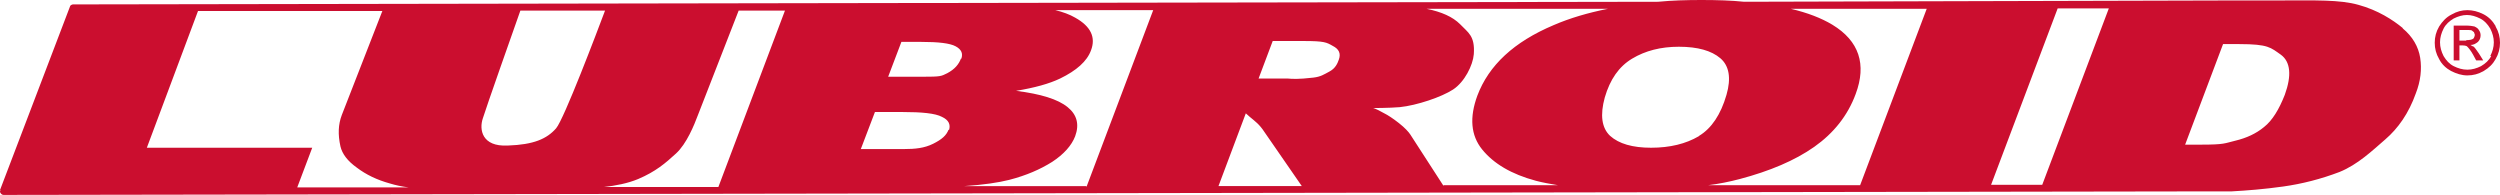 <?xml version="1.0" encoding="UTF-8"?>
<svg id="_레이어_2" data-name="레이어 2" xmlns="http://www.w3.org/2000/svg" viewBox="0 0 56.69 4.42">
  <defs>
    <style>
      .cls-1 {
        fill: #cb0e2f;
        stroke-width: 0px;
      }
    </style>
  </defs>
  <g id="_레이어_1-2" data-name="레이어 1">
    <g>
      <path class="cls-1" d="M54.49.64c-.23-.19-.57-.41-1.01-.53-.42-.12-.99-.1-1.74-.1h-.95s-11.24.03-11.24.03C39.26.01,38.93,0,38.58,0c-.34,0-.67.01-.98.04L1.65.1s-.05.01-.06.04h0S0,4.31,0,4.31h.01s-.01.03-.01.03c0,.04.04.08.08.08l49.83-.08h.29c.12,0,.25,0,.39,0h.01s0,0,0,0c.36-.02.74-.05,1.17-.11.43-.06.86-.17,1.28-.33.42-.17.75-.49,1.04-.74.29-.25.53-.59.69-1.04.11-.28.14-.55.1-.81-.04-.25-.17-.48-.4-.67ZM6.74,4.25l.34-.9h-3.75S4.49.25,4.49.25h4.18s-.92,2.36-.92,2.36c-.08.21-.09.44-.03.71.04.17.16.33.37.48.21.16.46.28.75.36.13.04.27.07.43.09h-2.53ZM11.51,3.3c-.58.03-.65-.36-.56-.62.07-.23.68-1.96.85-2.44h1.92c-.18.48-.93,2.46-1.11,2.67-.21.24-.51.37-1.09.39ZM16.29,4.24h-2.59c.26-.03.53-.08.77-.18.4-.17.62-.36.86-.58.24-.22.41-.64.5-.88l.92-2.36h1.05s-1.51,4-1.51,4ZM21.51,2.94c-.05.13-.15.22-.35.32-.2.1-.41.12-.66.12h-.98s.32-.84.32-.84h.62c.45,0,.75.03.9.11.15.07.2.17.16.3ZM21.79,1.33c-.05.13-.14.24-.31.33-.14.07-.15.08-.55.08h-.79s.3-.79.3-.79h.45c.39,0,.65.03.78.1.13.07.17.16.13.28ZM24.62,4.22h-2.75c.44-.03.77-.08,1.01-.14.39-.1.71-.24.98-.41.26-.17.44-.37.52-.58.1-.27.04-.49-.17-.66-.22-.18-.61-.3-1.17-.37.42-.07.75-.16,1-.28.37-.18.61-.39.7-.64.11-.29,0-.54-.36-.74-.12-.07-.28-.13-.45-.17h2.22s-1.51,4-1.51,4ZM27.63,4.22l.62-1.65.09.08c.12.1.22.17.33.34l.85,1.23h-1.89ZM30.36,1.35c-.03.09-.08.2-.21.27-.13.07-.2.12-.37.14-.35.04-.47.03-.59.02h-.65s.32-.85.32-.85h.7c.47,0,.52.03.66.11.14.07.19.17.14.31ZM32.73,4.21l-.75-1.16c-.04-.06-.12-.15-.26-.26-.14-.11-.25-.18-.33-.22-.23-.13-.26-.12-.26-.12,0,0,.37,0,.61-.02.39-.04.95-.23,1.21-.4.26-.17.45-.55.47-.8.03-.42-.13-.49-.31-.68-.17-.17-.42-.28-.76-.35h4.11c-.45.09-.86.21-1.23.37-.9.38-1.47.91-1.73,1.6-.18.49-.15.9.11,1.22.26.32.66.56,1.22.71.15.04.32.07.5.1h-2.59ZM38.52,3.09c-.29.17-.65.26-1.08.26-.42,0-.73-.09-.93-.27-.19-.18-.23-.47-.12-.87.12-.41.32-.7.62-.88.3-.18.65-.27,1.06-.27.43,0,.74.09.94.26.2.17.25.45.14.83-.13.45-.34.76-.62.93ZM42.18,4.2h-3.45c.25-.03.49-.08.72-.14.68-.18,1.25-.42,1.69-.73.44-.31.76-.71.94-1.2.25-.67.08-1.2-.53-1.57-.25-.15-.56-.27-.94-.36h3.08s-1.51,4-1.51,4ZM46.31,4.19h-1.16s1.51-4,1.51-4h1.16s-1.51,4-1.51,4ZM51.81,2.15c-.13.33-.28.58-.47.73-.18.15-.4.25-.65.31-.25.06-.24.09-.78.09h-.36s.86-2.28.86-2.28h.37c.66,0,.71.08.94.24.22.16.25.47.09.91Z"/>
      <path class="cls-1" d="M56.59.59c-.07-.12-.16-.21-.28-.27-.12-.06-.24-.09-.36-.09-.12,0-.24.03-.36.1-.12.06-.21.16-.28.27-.07.12-.1.24-.1.37,0,.13.03.25.1.37.06.12.16.21.27.27.12.06.24.1.37.1.13,0,.25-.03.37-.1.12-.07.21-.16.27-.27.07-.12.1-.24.1-.37,0-.13-.03-.25-.1-.37ZM56.49,1.27c-.05.1-.13.17-.23.23-.1.05-.2.08-.31.08-.11,0-.21-.03-.31-.08-.1-.05-.17-.13-.23-.23-.05-.1-.08-.2-.08-.31,0-.11.03-.21.08-.31.05-.1.13-.17.23-.23.1-.05.2-.08.3-.08.1,0,.2.03.3.08.1.05.17.13.23.23.05.1.08.2.08.31,0,.11-.03.21-.08.31Z"/>
      <path class="cls-1" d="M56.09,1.06l-.07-.04c.07,0,.12-.03.17-.07.04-.04.06-.09.06-.15,0-.04-.01-.08-.04-.12-.02-.04-.06-.06-.1-.08-.04-.01-.11-.02-.2-.02h-.27s0,.79,0,.79h.13s0-.34,0-.34h.08s.08,0,.1.03c.03.03.08.09.13.18l.07.13h.16s-.1-.16-.1-.16c-.05-.07-.09-.13-.12-.16ZM55.92.92h-.15s0-.24,0-.24h.15c.06,0,.11,0,.13.01l.05.04.02.06s-.01.07-.04.09c-.03.02-.08.03-.15.03Z"/>
    </g>
  </g>
</svg>